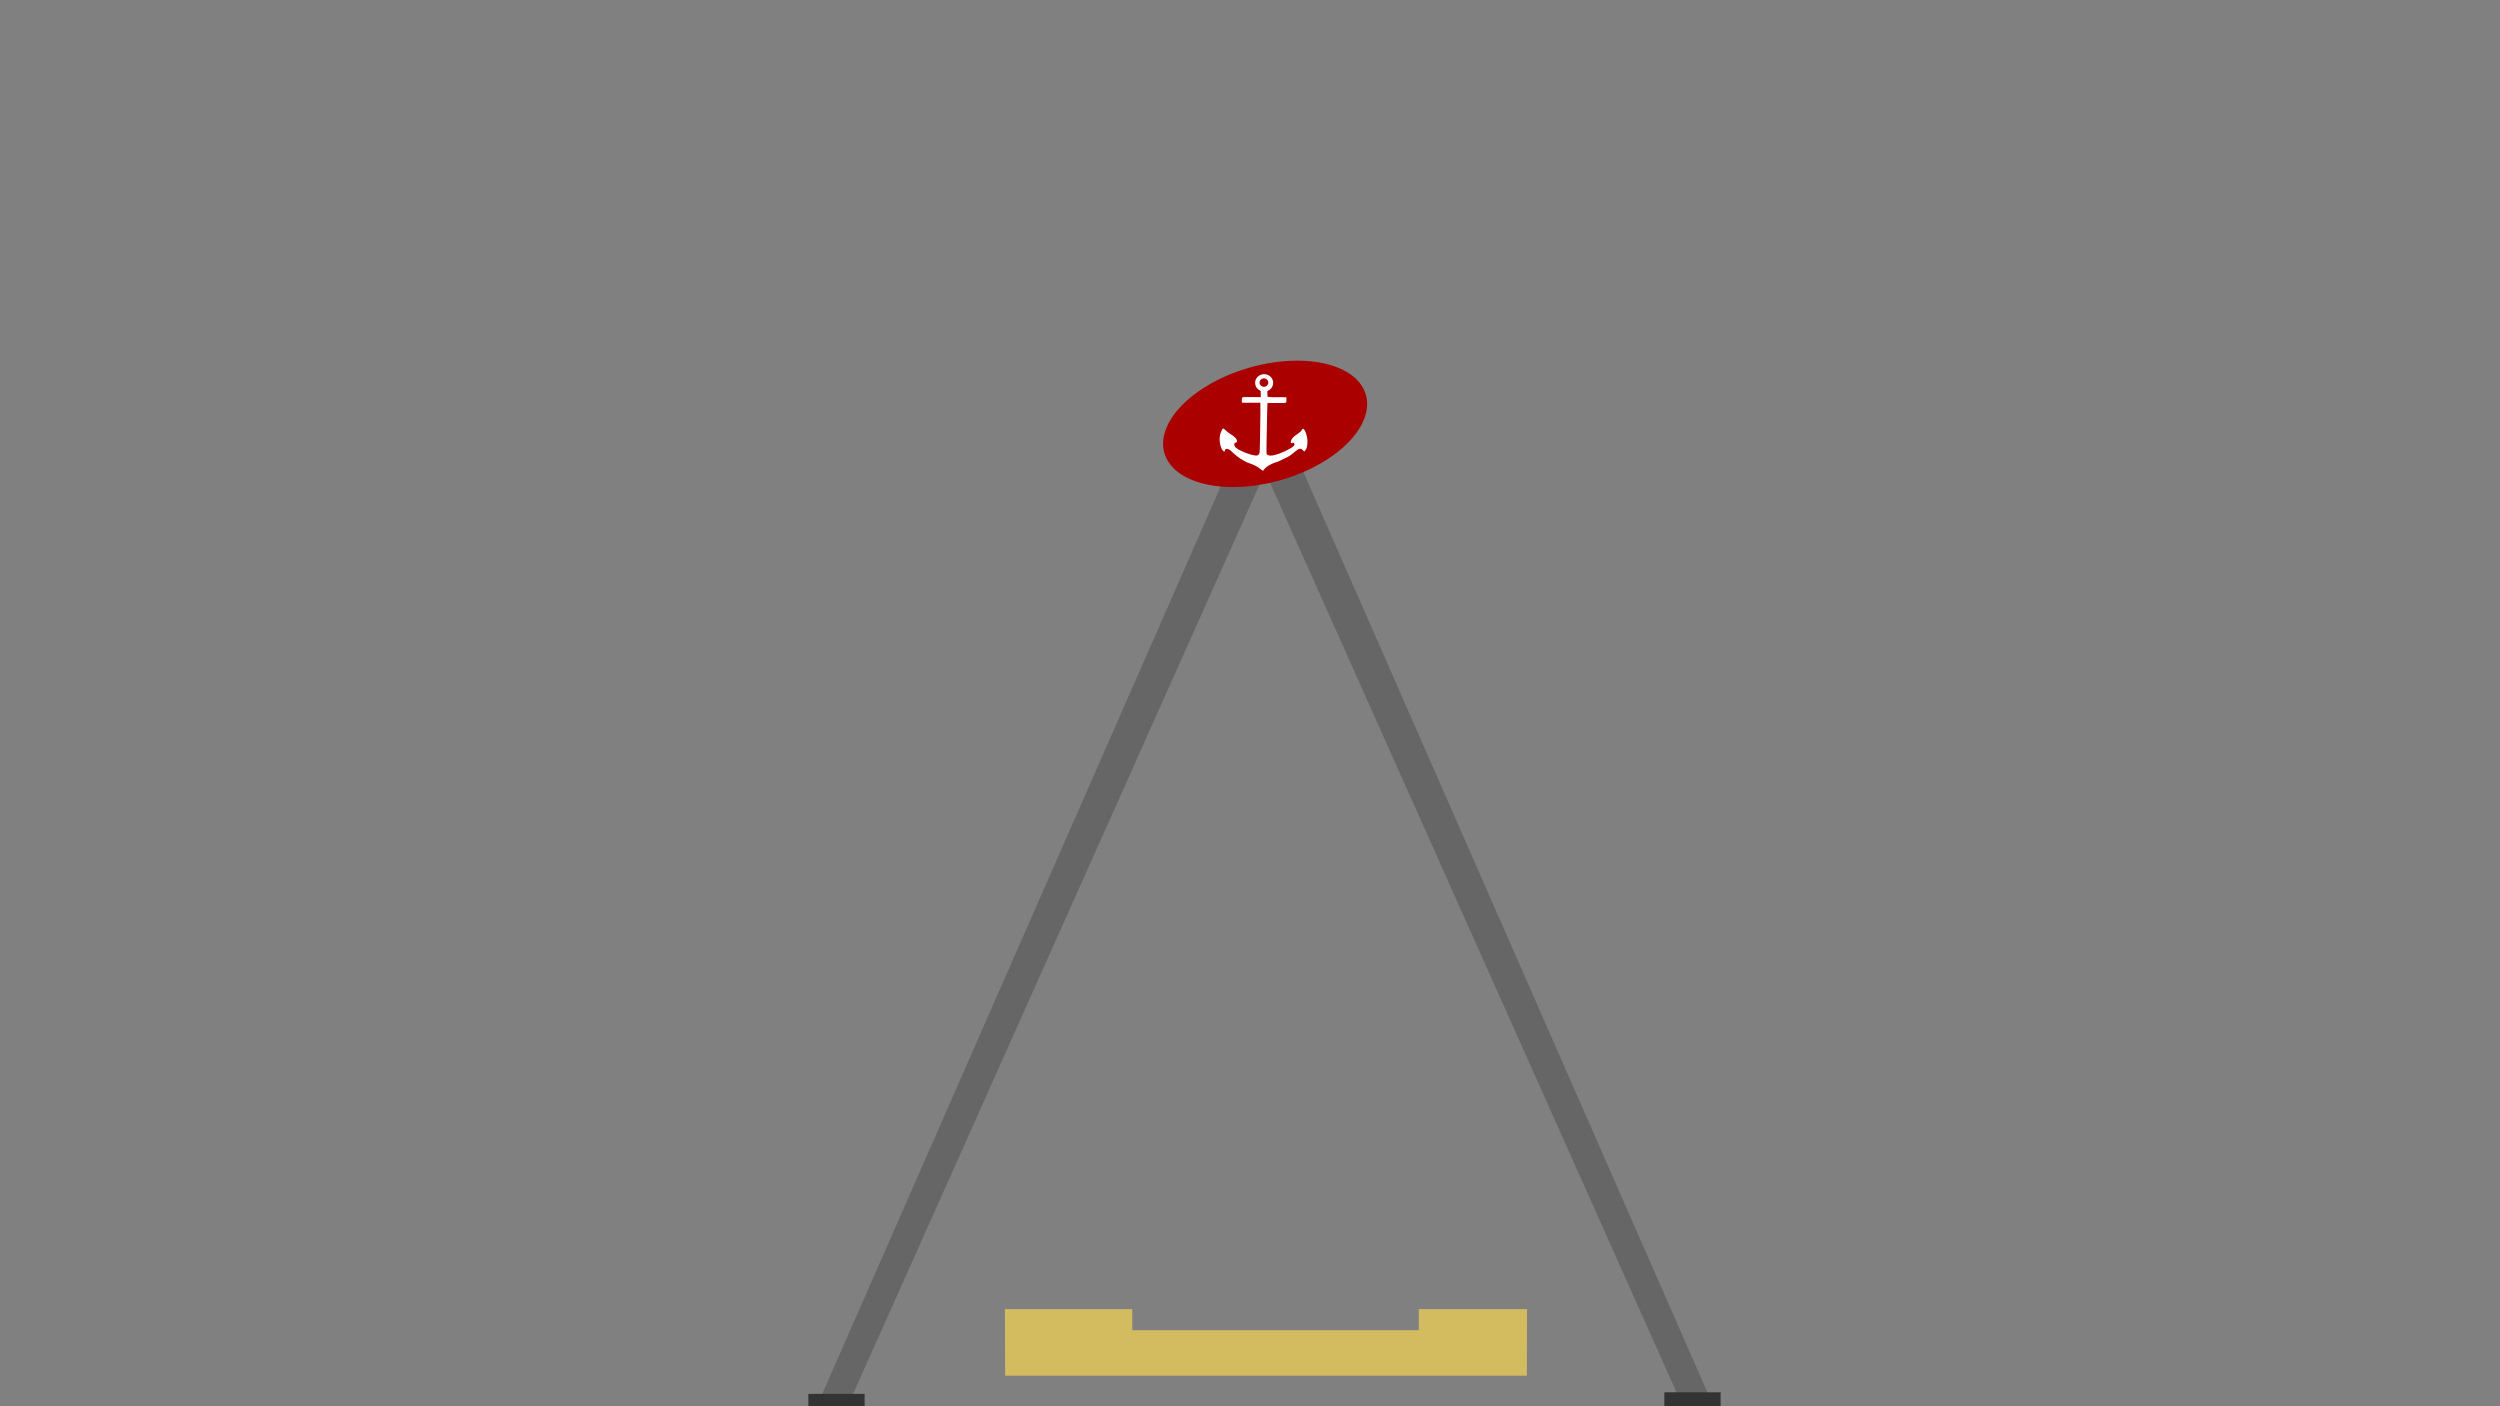 <?xml version="1.0" encoding="UTF-8" standalone="no"?>
<svg
   xmlns:dc="http://purl.org/dc/elements/1.1/"
   xmlns:cc="http://creativecommons.org/ns#"
   xmlns:rdf="http://www.w3.org/1999/02/22-rdf-syntax-ns#"
   xmlns:svg="http://www.w3.org/2000/svg"
   xmlns="http://www.w3.org/2000/svg"
   xmlns:sodipodi="http://sodipodi.sourceforge.net/DTD/sodipodi-0.dtd"
   xmlns:inkscape="http://www.inkscape.org/namespaces/inkscape"
   width="1920"
   height="1080"
   viewBox="0 0 508 285.75"
   version="1.1"
   id="svg8"
   inkscape:version="1.0.1 (3bc2e813f5, 2020-09-07)"
   sodipodi:docname="support.svg">
  <rect x="0" y="0" width="508" height="285.75" fill="#808080" stroke="none"/>
  <defs
     id="defs2" />
  <sodipodi:namedview
     id="base"
     pagecolor="#ffffff"
     bordercolor="#666666"
     borderopacity="1.0"
     inkscape:pageopacity="0.0"
     inkscape:pageshadow="2"
     inkscape:zoom="1.979899"
     inkscape:cx="945.85749"
     inkscape:cy="415.13511"
     inkscape:document-units="mm"
     inkscape:current-layer="layer7"
     inkscape:document-rotation="0"
     showgrid="false"
     units="px"
     inkscape:pagecheckerboard="true"
     showguides="true"
     inkscape:guide-bbox="true"
     inkscape:window-width="1920"
     inkscape:window-height="1017"
     inkscape:window-x="-8"
     inkscape:window-y="-8"
     inkscape:window-maximized="1">
    <sodipodi:guide
       position="314.854,40.821"
       orientation="0,-1"
       id="guide913" />
    <sodipodi:guide
       position="250.456,69.5"
       orientation="0,-1"
       id="guide929" />
    <sodipodi:guide
       position="256.846,190.335"
       orientation="1,0"
       id="guide845" />
  </sodipodi:namedview>
  <g
     inkscape:groupmode="layer"
     id="layer7"
     inkscape:label="Support">
    <path
       id="rect935"
       style="fill:#666666;fill-opacity:1;stroke:none;stroke-width:0.698"
       transform="matrix(0.856,-0.518,0.408,0.913,0,0)"
       d="m 197.005,214.284 h 7.162 l -1.395,211.162 -5.767,-3.272 z"
       sodipodi:nodetypes="ccccc" />
    <path
       style="fill:#666666;fill-opacity:1;stroke:none;stroke-width:0.695"
       id="path940"
       sodipodi:type="arc"
       sodipodi:cx="256.75739"
       sodipodi:cy="85.542351"
       sodipodi:rx="9.7158298"
       sodipodi:ry="10.085626"
       sodipodi:start="0"
       sodipodi:end="6.2823395"
       sodipodi:arc-type="arc"
       d="m 266.473,85.542 a 9.716,10.086 0 0 1 -9.714,10.086 9.716,10.086 0 0 1 -9.718,-10.081 9.716,10.086 0 0 1 9.71,-10.09 9.716,10.086 0 0 1 9.722,10.077"
       sodipodi:open="true" />
    <path
       id="path944"
       style="fill:#666666;fill-opacity:1;stroke:none;stroke-width:0.695"
       d="m 257.931,93.996 -6.128,-3.707 -84.966,193.507 6.269,-0.002 z"
       sodipodi:nodetypes="ccccc" />
    <path
       id="path1753"
       style="fill:#aa0000;fill-rule:evenodd;stroke-width:0.265;stroke-linecap:round;stroke-linejoin:round"
       d="m 277.481,80.015 a 11.859,21.308 73.856 0 1 -16.759,17.403 11.859,21.308 73.856 0 1 -24.057,-5.162 11.859,21.308 73.856 0 1 16.739,-17.408 11.859,21.308 73.856 0 1 24.071,5.147" />
    <rect
       style="fill:#333333;fill-opacity:1;stroke:none;stroke-width:0.97"
       id="rect933"
       width="11.434"
       height="3.496"
       x="338.194"
       y="282.915" />
    <rect
       style="fill:#333333;fill-opacity:1;stroke:none;stroke-width:0.97"
       id="rect947"
       width="11.434"
       height="3.496"
       x="-175.692"
       y="283.234"
       transform="scale(-1,1)" />
    <path
       id="path857"
       style="fill:#d3bc5f;fill-opacity:1;stroke:none;stroke-width:1px;stroke-linecap:butt;stroke-linejoin:miter;stroke-opacity:1"
       d="m 770.562,1003.84 0.184,51.012 h 200.01 200.012 l 0.184,-51.012 h -83.022 v 16.162 H 970.756 868.227 v -16.162 z"
       transform="scale(0.265)" />
    <g
       id="g2170"
       transform="matrix(0.082,0,0,0.082,246.468,73.376)"
       style="fill:#ffffff">
      <path
         id="path1919"
         d="m 126.906,32.375 c -12.36,10e-7 -22.379,9.646 -22.375,21.531 -0.004,11.885 10.015,21.531 22.375,21.531 12.36,3e-6 22.379,-9.646 22.375,-21.531 0.004,-11.885 -10.015,-21.531 -22.375,-21.531 z m -0.5,10.469 c 6,0 10.877,4.668 10.875,10.438 0.002,5.769 -4.875,10.438 -10.875,10.438 -6,0 -10.877,-4.668 -10.875,-10.438 -0.002,-5.769 4.875,-10.437 10.875,-10.438 z"
         style="fill:#ffffff;fill-opacity:1;fill-rule:nonzero;stroke:none;stroke-width:10;stroke-miterlimit:4;stroke-dasharray:none;stroke-opacity:1" />
      <path
         d="m 118.537,71.179 c -1.053,-0.019 0,2.075 0,9.084 v 9.084 L 96.656,89.042 c -17.203,-0.24 -22.227,-0.018 -23.5,1.038 -2.036,1.69 -2.356,13.078 -0.369,13.135 l 44.75,-0.104 c 0.05,10.689 0.189,21.38 0.053,32.069 -0.504,22.08 -0.892,44.162 -1.097,66.247 -0.091,11.961 -0.546,23.436 -1.011,25.5 -1.754,7.78 -6.661,8.837 -21.785,4.692 -15.728,-4.311 -35.264,-13.895 -38.552,-18.914 -2.614,-3.989 -3.022,-7.41 -1.133,-9.498 0.942,-1.041 2.342,-1.651 3.112,-1.355 0.851,0.327 1.746,-0.386 2.284,-1.817 1.893,-5.04 -4.426,-12.49 -16.872,-19.89 -3.025,-1.799 -7.975,-5.662 -11,-8.584 -3.174,-3.066 -5.973,-5.011 -6.619,-4.597 -2.009,1.287 -6.12,10.583 -7.383,16.697 -2.539,12.289 0.682,30.422 6.668,37.536 3.16,3.755 4.923,3.788 5.659,0.105 1.298,-6.489 9.375,-4.618 18.174,4.212 6.964,6.988 20.225,17.118 26,19.862 2.2,1.045 5.35,2.744 7,3.776 1.65,1.032 6.6,3.107 11,4.612 9.218,3.153 20.012,8.735 24.287,12.559 1.624,1.453 4.076,3.378 5.45,4.278 2.403,1.574 2.562,1.538 4.195,-0.954 3.4,-5.188 9.263,-9.728 18.146,-14.049 4.992,-2.429 9.827,-4.416 10.744,-4.416 1.949,0 18.394,-7.276 28.301,-12.52 7.763,-4.11 11.26,-6.588 19.933,-14.121 9.791,-8.505 14.745,-9.466 19.884,-3.856 l 3.208,3.503 2.06,-2.253 c 3.727,-4.075 5.098,-8.173 5.819,-17.384 0.551,-7.043 0.317,-10.867 -1.037,-16.98 -2.141,-9.659 -5.73,-17.913 -8.414,-19.35 -1.694,-0.907 -2.271,-0.644 -3.719,1.694 -2.518,4.065 -6.036,7.262 -12.812,11.641 -8.113,5.244 -13.009,10.65 -14.515,16.026 -1.454,5.194 -0.792,7.079 1.967,5.602 3.01,-1.611 4.971,-1.172 6.131,1.374 1.633,3.583 -0.82,6.466 -10.3,12.105 -16.191,9.631 -37.9,17.519 -48.215,17.519 -4.868,0 -9.439,-1.883 -10.171,-4.189 -0.353,-1.112 -0.371,-14.237 -0.04,-29.166 0.331,-14.929 0.866,-42.664 1.189,-61.633 0.323,-18.969 0.739,-34.734 0.925,-35.034 0.185,-0.3 10.497,-0.45 22.916,-0.335 25.765,0.24 24.409,0.724 24.196,-8.643 l -0.125,-5.5 c -15.387,-1.079 -31.138,0.942 -46.46,-1.127 -0.289,-0.289 -0.592,-3.853 -0.672,-7.92 l -0.146,-9.167 z"
         style="fill:#ffffff"
         id="path1881" />
    </g>
  </g>
</svg>
